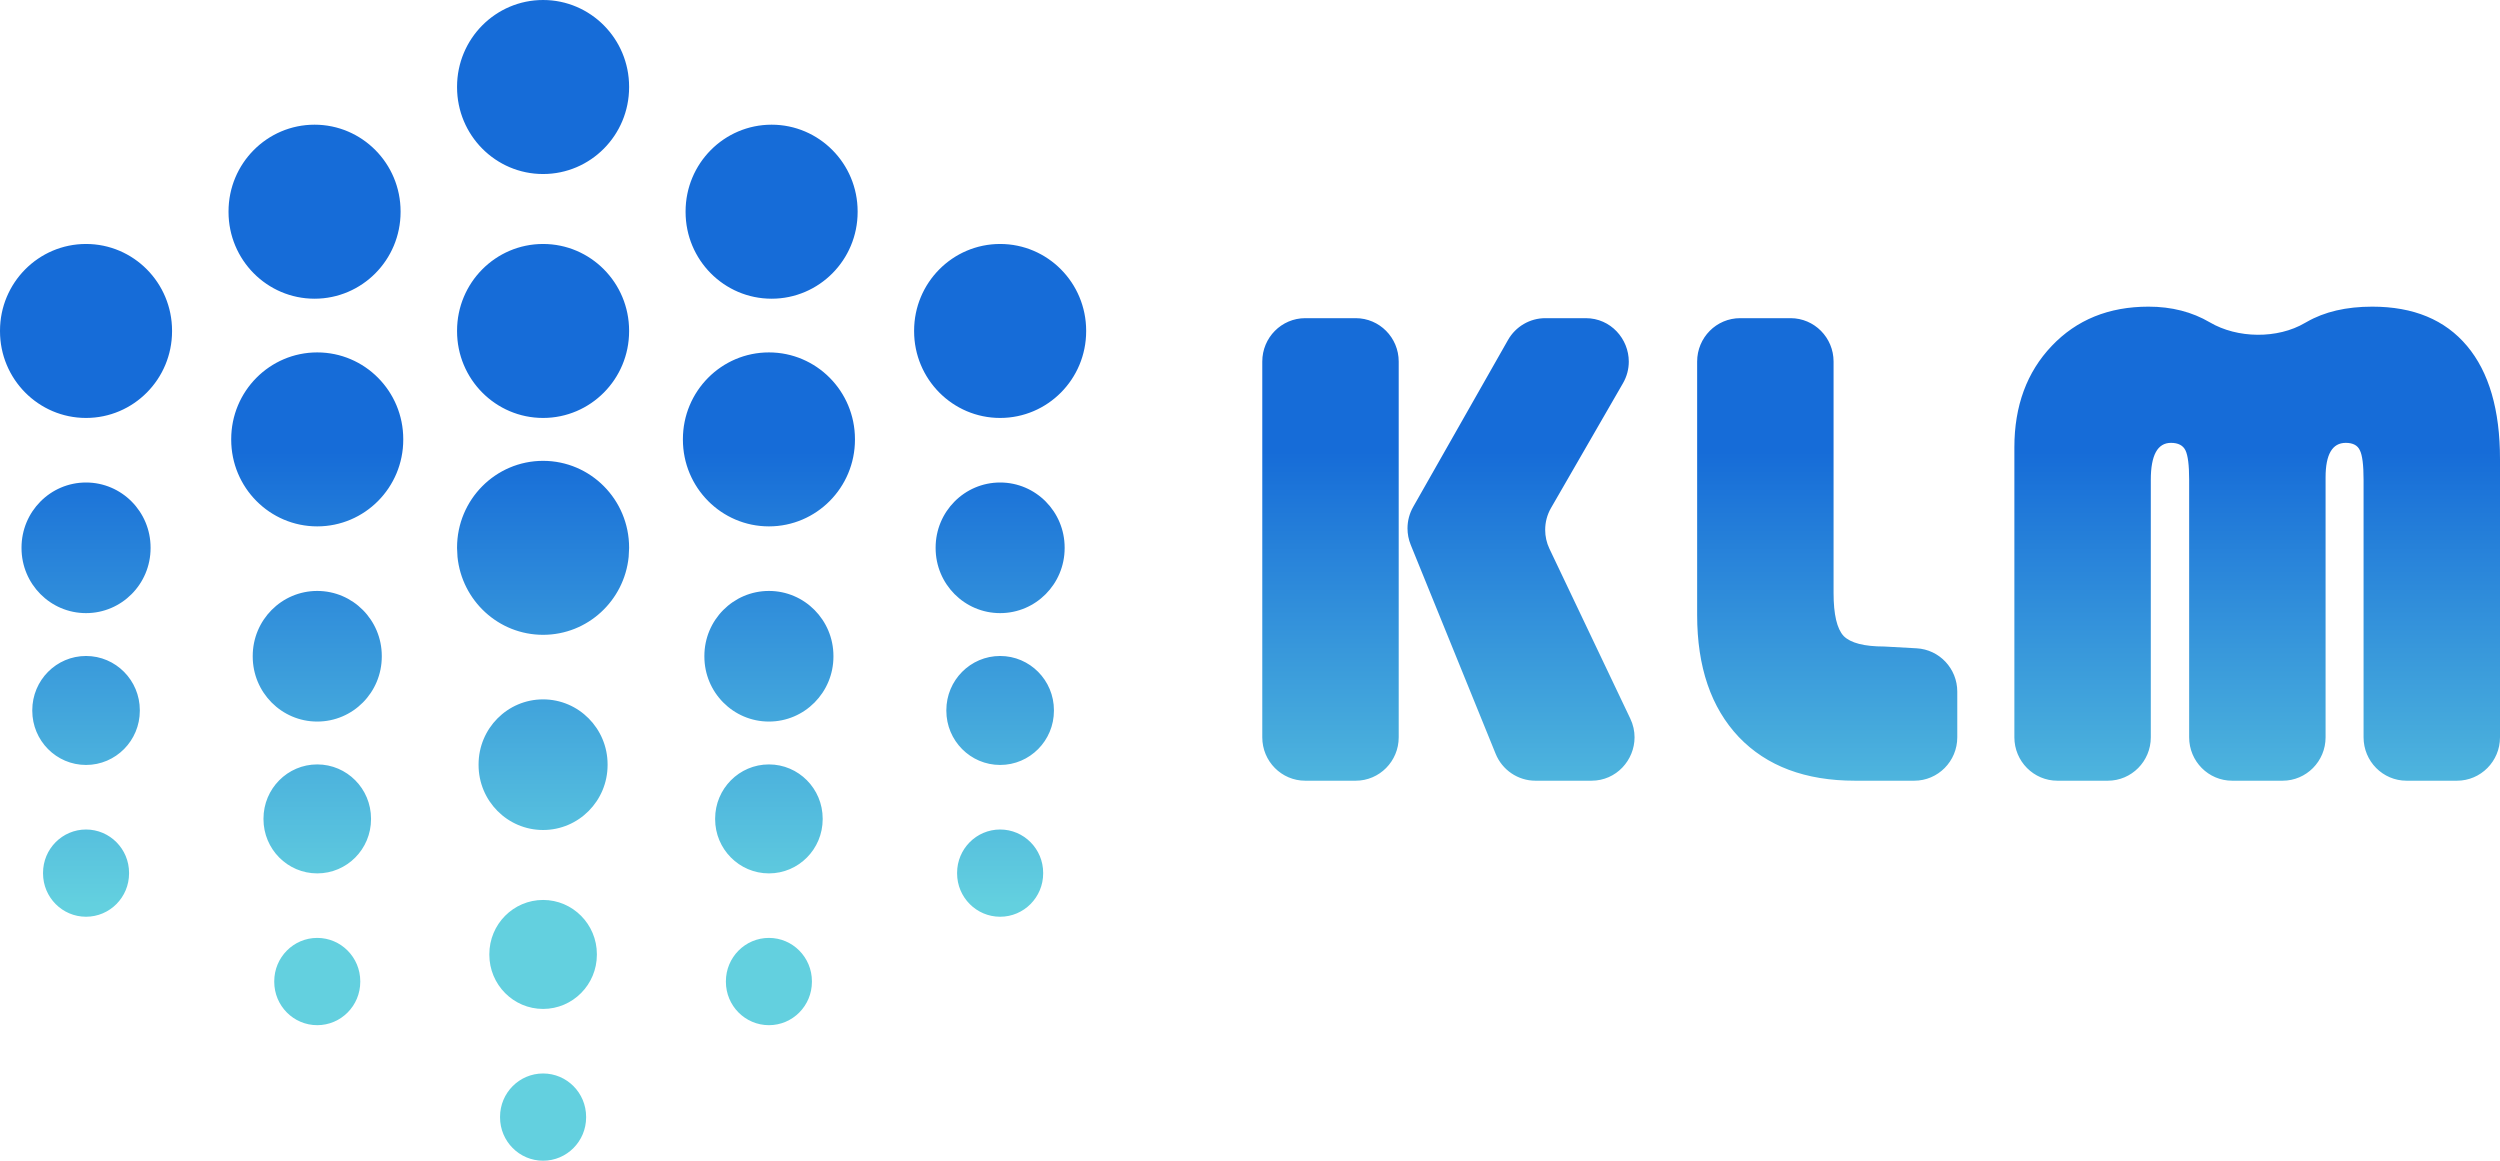 <svg viewBox="0 0 56 26" xmlns="http://www.w3.org/2000/svg" xmlns:xlink="http://www.w3.org/1999/xlink" width="56" height="26" fill="none" customFrame="#000000">
	<defs>
		<linearGradient id="paint_linear_0" x1="28" x2="28" y1="0" y2="26" gradientUnits="userSpaceOnUse">
			<stop stop-color="rgb(22,108,216)" offset="0.389" stop-opacity="1" />
			<stop stop-color="rgb(99,208,223)" offset="0.779" stop-opacity="1" />
		</linearGradient>
	</defs>
	<path id="Logo KLM" d="M12.165 0C13.229 0 14.092 0.87 14.092 1.943L14.092 1.954C14.092 3.028 13.229 3.898 12.165 3.898C11.101 3.898 10.238 3.028 10.238 1.954L10.238 1.943C10.238 0.87 11.101 0 12.165 0ZM7.046 2.793C8.11 2.793 8.973 3.663 8.973 4.736L8.973 4.748C8.973 5.821 8.11 6.691 7.046 6.691C5.982 6.691 5.119 5.821 5.119 4.748L5.119 4.736C5.119 3.663 5.982 2.793 7.046 2.793ZM17.284 2.793C18.348 2.793 19.211 3.663 19.211 4.736L19.211 4.748C19.211 5.821 18.348 6.691 17.284 6.691C16.22 6.691 15.357 5.821 15.357 4.748L15.357 4.736C15.357 3.663 16.22 2.793 17.284 2.793ZM1.927 5.465C2.991 5.465 3.854 6.335 3.854 7.408L3.854 7.419C3.854 8.492 2.991 9.362 1.927 9.362C0.863 9.362 0 8.492 0 7.419L0 7.408C0 6.335 0.863 5.465 1.927 5.465ZM12.165 5.465C13.229 5.465 14.092 6.335 14.092 7.408L14.092 7.419C14.092 8.492 13.229 9.362 12.165 9.362C11.101 9.362 10.238 8.492 10.238 7.419L10.238 7.408C10.238 6.335 11.101 5.465 12.165 5.465ZM22.403 5.465C23.467 5.465 24.33 6.335 24.33 7.408L24.33 7.419C24.33 8.492 23.467 9.362 22.403 9.362C21.339 9.362 20.476 8.492 20.476 7.419L20.476 7.408C20.476 6.335 21.339 5.465 22.403 5.465ZM53.139 6.869C54.063 6.869 54.77 7.163 55.262 7.75C55.754 8.336 56 9.182 56 10.285L56 16.516C56 17.053 55.569 17.488 55.036 17.488L53.907 17.488C53.375 17.488 52.944 17.053 52.944 16.516L52.944 10.748C52.944 10.414 52.916 10.194 52.861 10.087C52.811 9.976 52.705 9.92 52.545 9.92C52.244 9.92 52.093 10.178 52.093 10.694L52.093 16.516C52.093 17.053 51.662 17.488 51.13 17.488L50 17.488C49.468 17.488 49.037 17.053 49.037 16.516L49.037 10.748C49.037 10.419 49.009 10.199 48.954 10.087C48.899 9.976 48.791 9.92 48.63 9.92C48.329 9.92 48.178 10.196 48.178 10.748L48.178 16.516C48.178 17.053 47.747 17.488 47.215 17.488L46.086 17.488C45.554 17.488 45.122 17.053 45.122 16.516L45.122 10.019C45.122 9.093 45.401 8.336 45.958 7.75C46.515 7.163 47.237 6.869 48.126 6.869C48.643 6.869 49.101 6.986 49.501 7.221C50.116 7.583 51.017 7.596 51.632 7.233C51.645 7.226 51.658 7.218 51.672 7.211C52.068 6.983 52.557 6.869 53.139 6.869ZM30.367 7.127C30.9 7.127 31.331 7.562 31.331 8.099L31.331 16.516C31.331 17.053 30.9 17.488 30.367 17.488L29.238 17.488C28.706 17.488 28.275 17.053 28.275 16.516L28.275 8.099C28.275 7.562 28.706 7.127 29.238 7.127L30.367 7.127ZM35.52 7.127C36.083 7.127 36.485 7.593 36.485 8.1C36.485 8.263 36.444 8.43 36.353 8.587L34.742 11.38C34.655 11.531 34.612 11.7 34.612 11.869C34.612 12.012 34.643 12.156 34.706 12.289L36.518 16.096C36.584 16.234 36.614 16.377 36.614 16.516C36.614 17.026 36.207 17.488 35.649 17.488L34.394 17.488C34.003 17.488 33.65 17.249 33.502 16.884L31.6 12.204C31.552 12.086 31.528 11.96 31.528 11.836C31.528 11.668 31.571 11.502 31.656 11.353L33.779 7.616C33.95 7.314 34.27 7.127 34.615 7.127L35.52 7.127ZM40.109 7.127C40.641 7.127 41.072 7.562 41.072 8.099L41.072 13.283C41.072 13.763 41.147 14.085 41.298 14.247C41.453 14.403 41.757 14.482 42.209 14.482L42.932 14.522C43.443 14.55 43.843 14.977 43.843 15.492L43.843 16.516C43.843 17.053 43.411 17.488 42.879 17.488L41.554 17.488C40.44 17.488 39.572 17.161 38.949 16.509C38.327 15.851 38.016 14.94 38.016 13.776L38.016 8.099C38.016 7.562 38.447 7.127 38.979 7.127L40.109 7.127ZM7.106 7.894C8.171 7.894 9.033 8.764 9.033 9.837L9.033 9.848C9.033 10.921 8.171 11.791 7.106 11.791C6.042 11.791 5.179 10.921 5.179 9.848L5.179 9.837C5.179 8.764 6.042 7.894 7.106 7.894ZM17.224 7.894C18.288 7.894 19.151 8.764 19.151 9.837L19.151 9.848C19.151 10.921 18.288 11.791 17.224 11.791C16.16 11.791 15.297 10.921 15.297 9.848L15.297 9.837C15.297 8.764 16.16 7.894 17.224 7.894ZM12.165 10.323C13.229 10.323 14.092 11.193 14.092 12.266L14.092 12.277L14.082 12.475C13.983 13.455 13.163 14.22 12.165 14.22C11.167 14.22 10.347 13.455 10.248 12.475L10.238 12.277L10.238 12.266C10.238 11.193 11.101 10.323 12.165 10.323ZM1.927 10.808C2.725 10.808 3.373 11.461 3.373 12.266L3.373 12.277C3.373 13.082 2.725 13.734 1.927 13.734C1.129 13.734 0.482 13.082 0.482 12.277L0.482 12.266C0.482 11.461 1.129 10.808 1.927 10.808ZM22.403 10.808C23.201 10.808 23.848 11.461 23.848 12.266L23.848 12.277C23.848 13.082 23.201 13.734 22.403 13.734C21.605 13.734 20.958 13.082 20.958 12.277L20.958 12.266C20.958 11.461 21.605 10.808 22.403 10.808ZM7.106 13.237C7.905 13.237 8.552 13.89 8.552 14.694L8.552 14.706C8.552 15.511 7.905 16.163 7.106 16.163C6.308 16.163 5.661 15.511 5.661 14.706L5.661 14.694C5.661 13.89 6.308 13.237 7.106 13.237ZM17.224 13.237C18.022 13.237 18.669 13.89 18.669 14.694L18.669 14.706C18.669 15.511 18.022 16.163 17.224 16.163C16.426 16.163 15.778 15.511 15.778 14.706L15.778 14.694C15.778 13.89 16.426 13.237 17.224 13.237ZM1.927 14.694C2.592 14.694 3.132 15.238 3.132 15.909L3.132 15.92C3.132 16.591 2.592 17.135 1.927 17.135C1.262 17.135 0.723 16.591 0.723 15.92L0.723 15.909C0.723 15.238 1.262 14.694 1.927 14.694ZM22.403 14.694C23.068 14.694 23.608 15.238 23.608 15.909L23.608 15.92C23.608 16.591 23.068 17.135 22.403 17.135C21.738 17.135 21.198 16.591 21.198 15.92L21.198 15.909C21.198 15.238 21.738 14.694 22.403 14.694ZM12.165 15.666C12.963 15.666 13.61 16.319 13.61 17.123L13.61 17.135C13.61 17.94 12.963 18.592 12.165 18.592C11.367 18.592 10.72 17.94 10.72 17.135L10.72 17.123C10.72 16.319 11.367 15.666 12.165 15.666ZM7.106 17.123C7.772 17.123 8.311 17.667 8.311 18.338L8.311 18.349C8.311 19.02 7.772 19.564 7.106 19.564C6.441 19.564 5.902 19.02 5.902 18.349L5.902 18.338C5.902 17.667 6.441 17.123 7.106 17.123ZM17.224 17.123C17.889 17.123 18.428 17.667 18.428 18.338L18.428 18.349C18.428 19.02 17.889 19.564 17.224 19.564C16.559 19.564 16.019 19.02 16.019 18.349L16.019 18.338C16.019 17.667 16.559 17.123 17.224 17.123ZM1.927 18.581C2.459 18.581 2.891 19.016 2.891 19.552L2.891 19.564C2.891 20.1 2.459 20.535 1.927 20.535C1.395 20.535 0.964 20.1 0.964 19.564L0.964 19.552C0.964 19.016 1.395 18.581 1.927 18.581ZM22.403 18.581C22.935 18.581 23.367 19.016 23.367 19.552L23.367 19.564C23.367 20.1 22.935 20.535 22.403 20.535C21.871 20.535 21.439 20.1 21.439 19.564L21.439 19.552C21.439 19.016 21.871 18.581 22.403 18.581ZM12.165 20.159C12.83 20.159 13.37 20.703 13.37 21.374L13.37 21.385C13.37 22.056 12.83 22.6 12.165 22.6C11.5 22.6 10.961 22.056 10.961 21.385L10.961 21.374C10.961 20.703 11.5 20.159 12.165 20.159ZM7.106 21.009C7.638 21.009 8.07 21.445 8.07 21.981L8.07 21.992C8.07 22.529 7.638 22.964 7.106 22.964C6.574 22.964 6.143 22.529 6.143 21.992L6.143 21.981C6.143 21.445 6.574 21.009 7.106 21.009ZM17.224 21.009C17.756 21.009 18.187 21.445 18.187 21.981L18.187 21.992C18.187 22.529 17.756 22.964 17.224 22.964C16.692 22.964 16.26 22.529 16.26 21.992L16.26 21.981C16.26 21.445 16.692 21.009 17.224 21.009ZM12.165 24.046C12.697 24.046 13.129 24.48 13.129 25.017L13.129 25.029C13.129 25.565 12.697 26 12.165 26C11.633 26 11.201 25.565 11.201 25.029L11.201 25.017C11.201 24.48 11.633 24.046 12.165 24.046Z" fill="url(#paint_linear_0)" fill-rule="evenodd" />
</svg>

